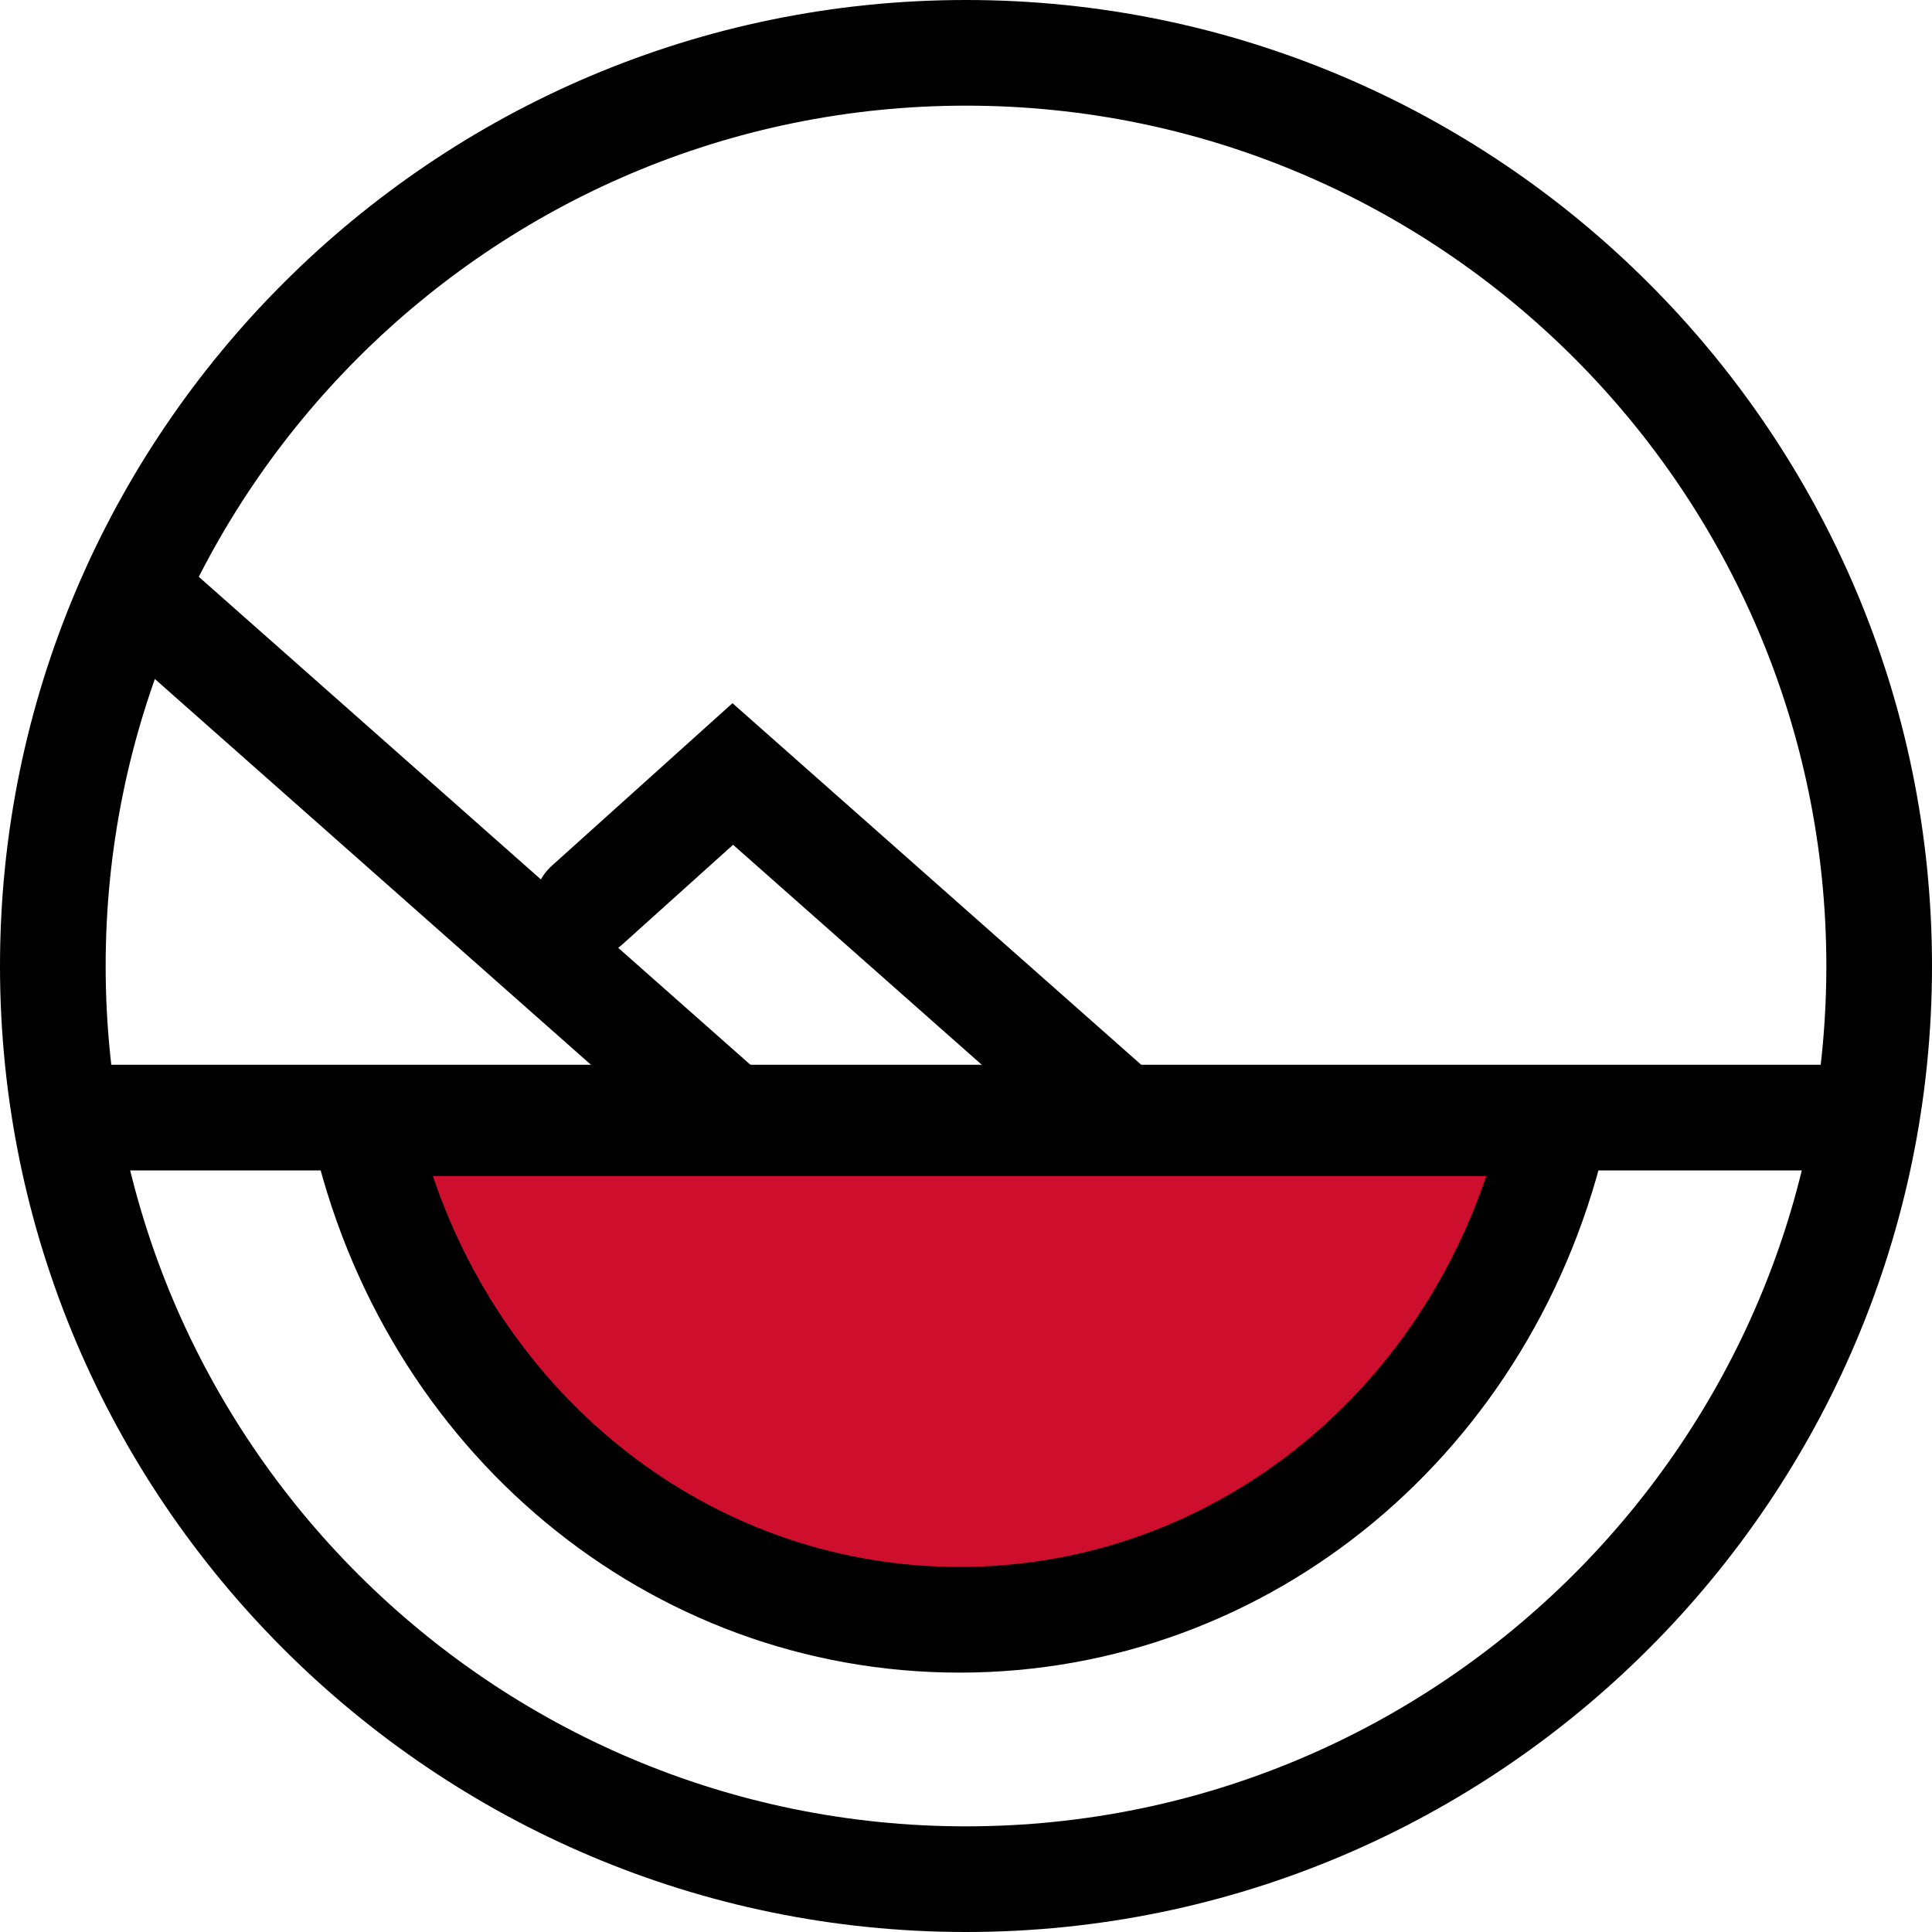 <?xml version="1.0" encoding="utf-8"?>
<!-- Generator: Adobe Illustrator 23.0.2, SVG Export Plug-In . SVG Version: 6.00 Build 0)  -->
<svg version="1.1" id="Layer_1" xmlns="http://www.w3.org/2000/svg" xmlns:xlink="http://www.w3.org/1999/xlink" x="0px" y="0px"
	 viewBox="0 0 500 500" style="enable-background:new 0 0 500 500;" xml:space="preserve">
<style type="text/css">
	.st0{fill:#CE0E2D;}
</style>
<g>
	<g>
		<path class="st0" d="M248.334,419.201c75.054,0,137.859-54.858,154.308-128.514H94.026
			C110.476,364.343,173.281,419.201,248.334,419.201z"/>
	</g>
	<g>
		<path d="M249.999,500C112.149,500,0,387.85,0,249.999S112.149,0,249.999,0
			S500,112.149,500,249.999S387.85,500,249.999,500z M249.999,27.343
			c-122.773,0-222.656,99.883-222.656,222.656c0,122.774,99.883,222.657,222.656,222.657
			c122.774,0,222.657-99.883,222.657-222.657
			C472.657,127.227,372.773,27.343,249.999,27.343z"/>
	</g>
	<g>
		<path d="M287.654,300.685c-3.22,0-6.451-1.13-9.052-3.431l-88.881-78.625
			l-28.633,25.768c-5.613,5.052-14.258,4.596-19.307-1.016
			c-5.052-5.613-4.597-14.256,1.016-19.307l46.767-42.091l107.153,94.791
			c5.656,5.004,6.184,13.642,1.183,19.298
			C295.197,299.125,291.435,300.685,287.654,300.685z"/>
	</g>
	<g>
		<path d="M186.51,300.685c-3.219,0-6.451-1.13-9.053-3.431L28.8,165.749
			c-5.656-5.003-6.184-13.644-1.182-19.299c5.003-5.652,13.641-6.183,19.299-1.182
			l148.657,131.504c5.656,5.004,6.184,13.642,1.182,19.298
			C194.054,299.125,190.291,300.685,186.51,300.685z"/>
	</g>
	<g>
		<path d="M248.334,432.873c-80.405,0-149.346-57.242-167.652-139.205l-3.718-16.652
			h342.741l-3.72,16.652C397.681,375.631,328.741,432.873,248.334,432.873z
			 M112.028,304.359c20.418,60.353,74.344,101.17,136.307,101.17
			c61.966,0,115.889-40.817,136.308-101.17H112.028z"/>
	</g>
	<g>
		<path d="M478.019,302.904H18.65c-7.55,0-13.672-6.12-13.672-13.672
			c0-7.551,6.122-13.672,13.672-13.672h459.368c7.551,0,13.672,6.12,13.672,13.672
			C491.69,296.783,485.57,302.904,478.019,302.904z"/>
	</g>
</g>
</svg>
